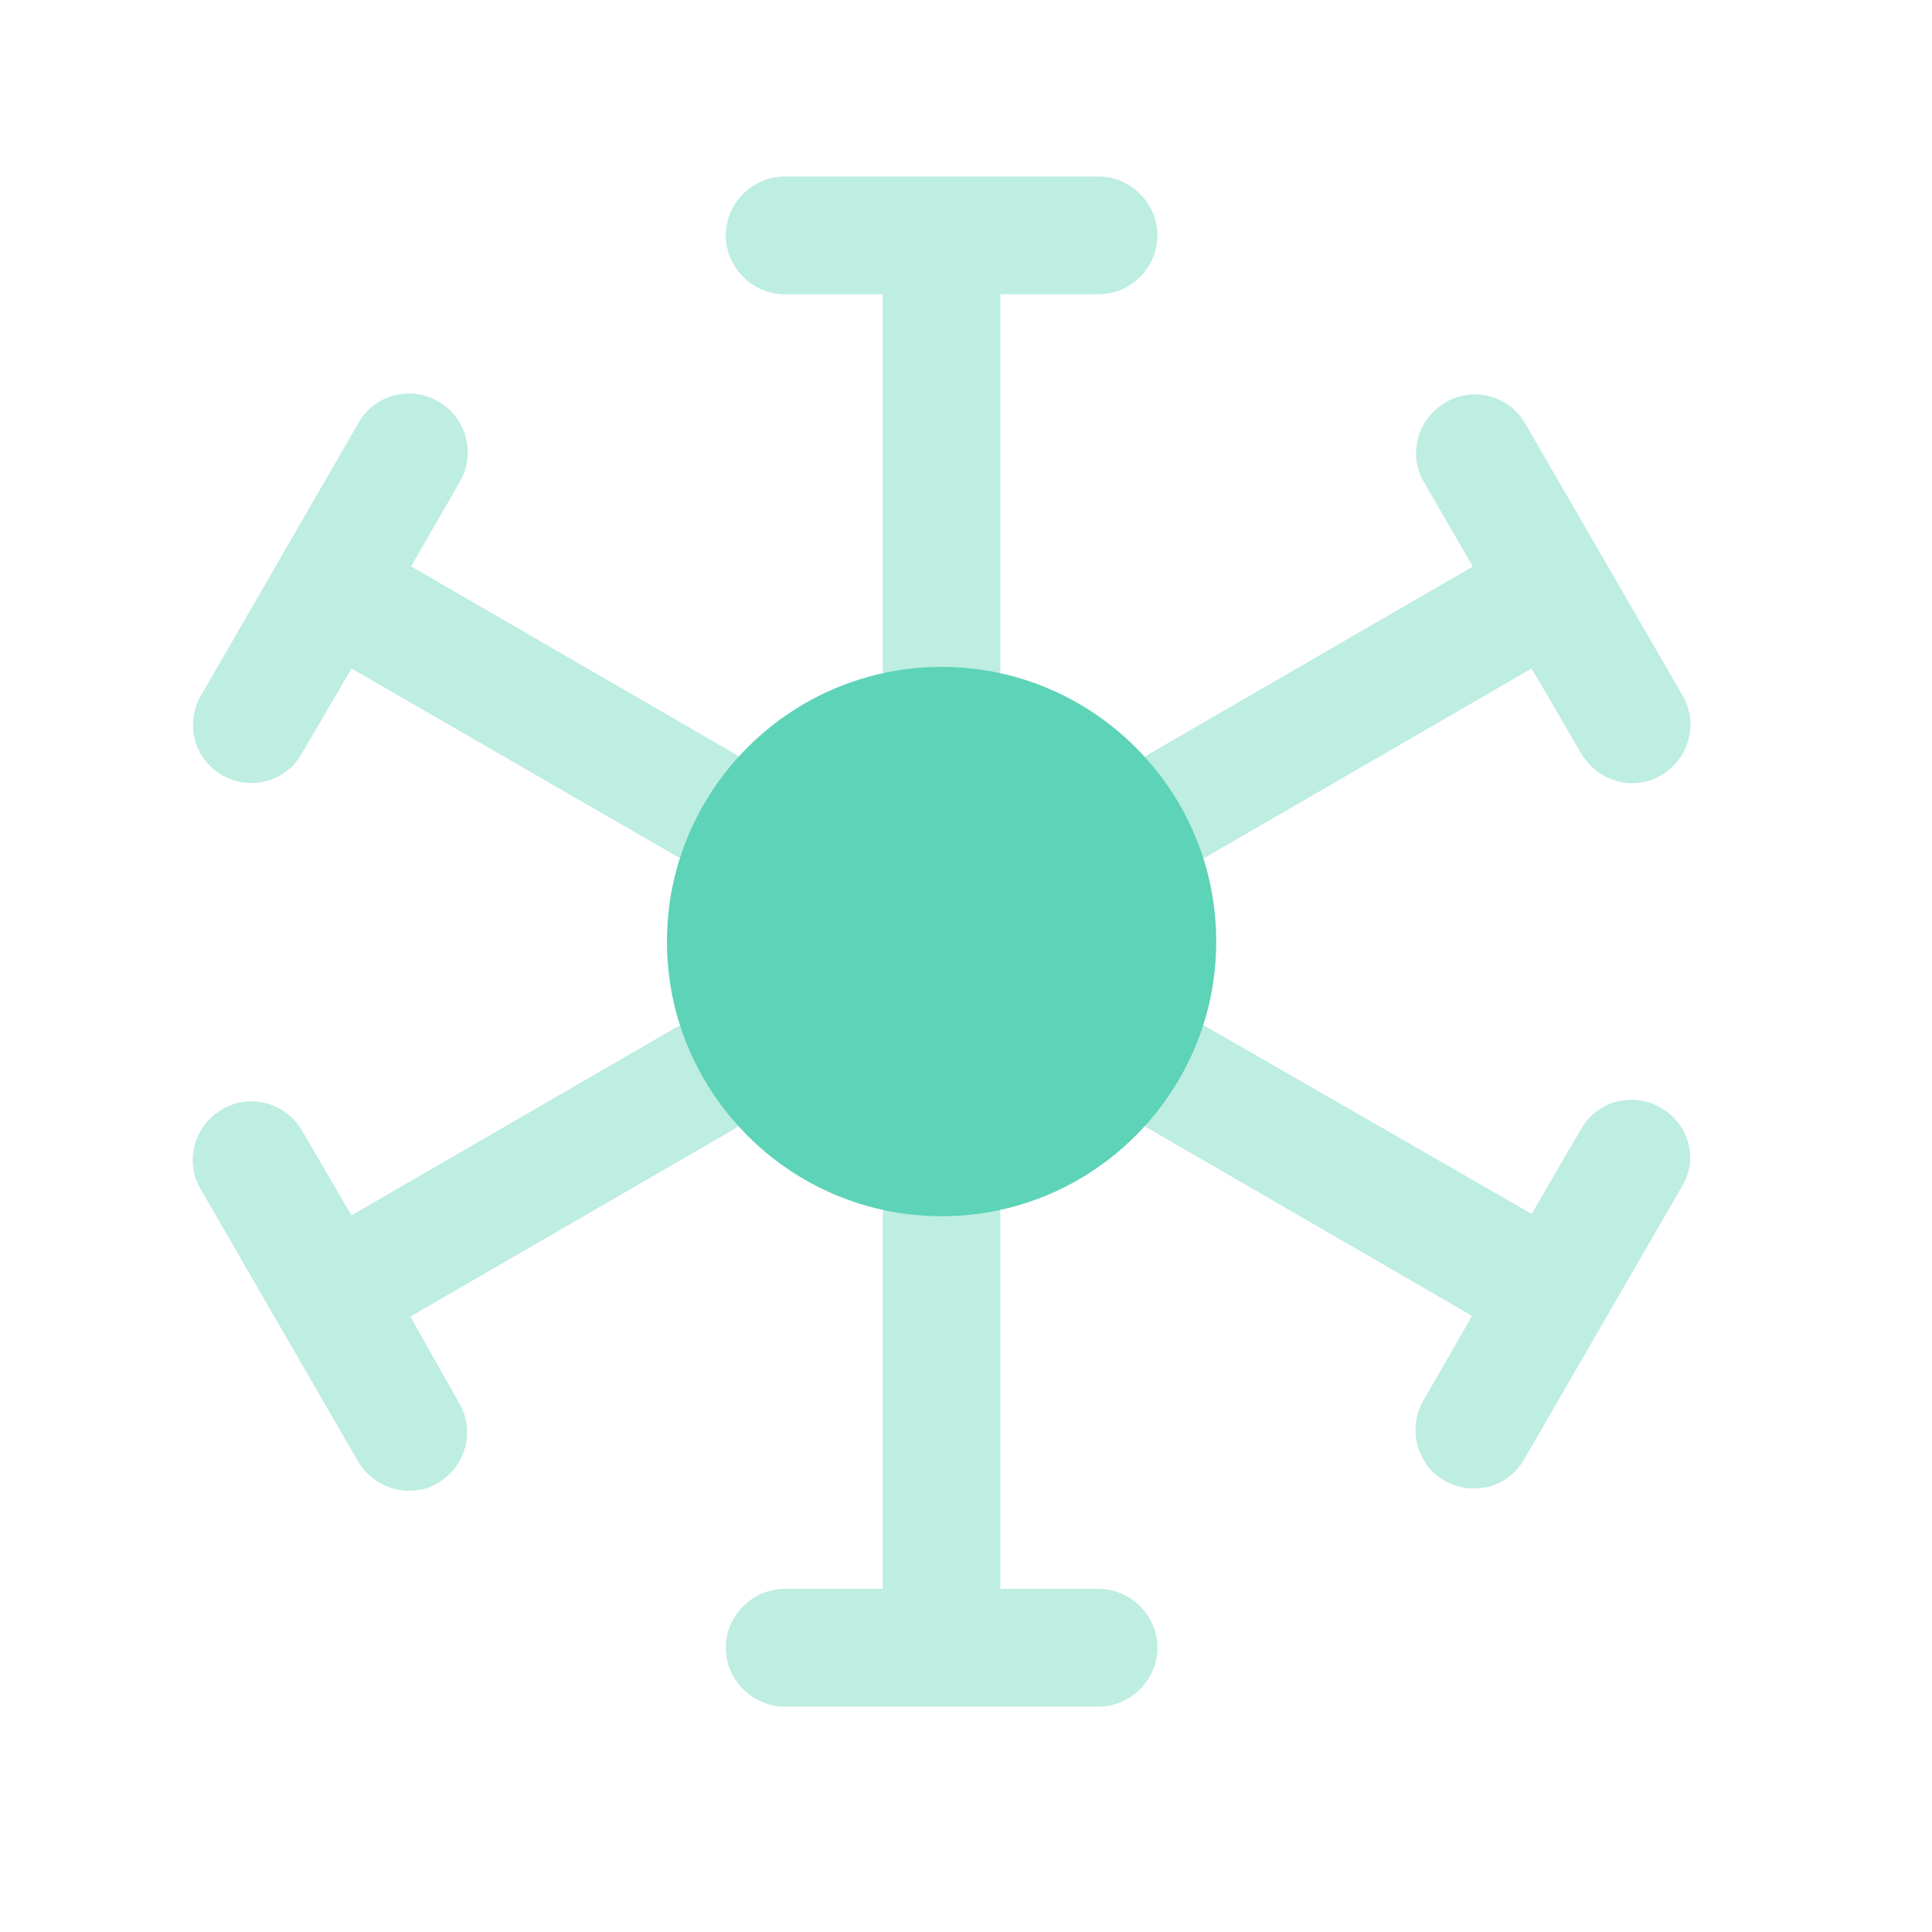 <svg width="27" height="27" viewBox="0 0 27 27" fill="none" xmlns="http://www.w3.org/2000/svg">
<path opacity="0.4" d="M10.966 4.112H12.336V9.32C12.336 9.77 12.709 10.143 13.159 10.143C13.608 10.143 13.981 9.77 13.981 9.32V4.112H15.352C15.802 4.112 16.175 3.739 16.175 3.289C16.175 2.84 15.802 2.467 15.352 2.467H10.966C10.516 2.467 10.143 2.84 10.143 3.289C10.143 3.739 10.516 4.112 10.966 4.112Z" fill="#5DD3B7"/>
<path opacity="0.4" d="M15.352 22.205H13.981V16.996C13.981 16.547 13.608 16.174 13.159 16.174C12.709 16.174 12.336 16.547 12.336 16.996V22.205H10.966C10.516 22.205 10.143 22.578 10.143 23.027C10.143 23.477 10.516 23.85 10.966 23.85H15.352C15.802 23.85 16.175 23.477 16.175 23.027C16.175 22.578 15.802 22.205 15.352 22.205Z" fill="#5DD3B7"/>
<path opacity="0.4" d="M3.103 10.833C3.235 10.91 3.377 10.943 3.509 10.943C3.794 10.943 4.068 10.8 4.221 10.526L4.912 9.342L9.43 11.952C9.551 12.028 9.693 12.061 9.836 12.061C10.121 12.061 10.395 11.919 10.549 11.645C10.779 11.25 10.637 10.745 10.253 10.526L5.746 7.916L6.426 6.732C6.656 6.337 6.513 5.833 6.13 5.613C5.735 5.383 5.23 5.515 5.011 5.909L2.818 9.704C2.577 10.109 2.708 10.603 3.103 10.833Z" fill="#5DD3B7"/>
<path opacity="0.4" d="M23.215 15.483C22.82 15.253 22.315 15.385 22.096 15.779L21.405 16.964L16.887 14.365C16.492 14.134 15.988 14.277 15.769 14.661C15.539 15.056 15.681 15.56 16.065 15.779L20.572 18.389L19.892 19.574C19.662 19.968 19.804 20.473 20.188 20.692C20.32 20.769 20.462 20.802 20.594 20.802C20.879 20.802 21.153 20.659 21.306 20.385L23.5 16.591C23.741 16.207 23.609 15.714 23.215 15.483Z" fill="#5DD3B7"/>
<path opacity="0.4" d="M20.583 7.917L16.076 10.527C15.681 10.757 15.549 11.261 15.78 11.645C15.933 11.909 16.207 12.062 16.492 12.062C16.635 12.062 16.778 12.029 16.898 11.952L21.405 9.342L22.096 10.527C22.25 10.79 22.524 10.944 22.809 10.944C22.951 10.944 23.094 10.911 23.215 10.834C23.609 10.604 23.741 10.099 23.511 9.715L21.317 5.921C21.087 5.526 20.583 5.395 20.199 5.625C19.804 5.855 19.673 6.36 19.903 6.744L20.583 7.917Z" fill="#5DD3B7"/>
<path opacity="0.4" d="M5.735 18.399L10.242 15.79C10.637 15.559 10.768 15.055 10.538 14.671C10.308 14.276 9.803 14.145 9.419 14.375L4.912 16.985L4.222 15.801C3.991 15.406 3.487 15.274 3.103 15.505C2.708 15.735 2.577 16.239 2.807 16.623L5 20.417C5.154 20.68 5.428 20.834 5.713 20.834C5.855 20.834 5.998 20.801 6.119 20.724C6.513 20.494 6.645 19.99 6.415 19.606L5.735 18.399Z" fill="#5DD3B7"/>
<path d="M16.997 13.158C16.997 13.86 16.811 14.507 16.482 15.077C15.813 16.229 14.574 16.997 13.159 16.997C11.744 16.997 10.505 16.229 9.836 15.077C9.507 14.507 9.321 13.86 9.321 13.158C9.321 12.457 9.507 11.81 9.836 11.239C10.505 10.088 11.744 9.32 13.159 9.32C14.574 9.32 15.813 10.088 16.482 11.239C16.811 11.81 16.997 12.457 16.997 13.158Z" fill="#5DD3B7"/>
</svg>
